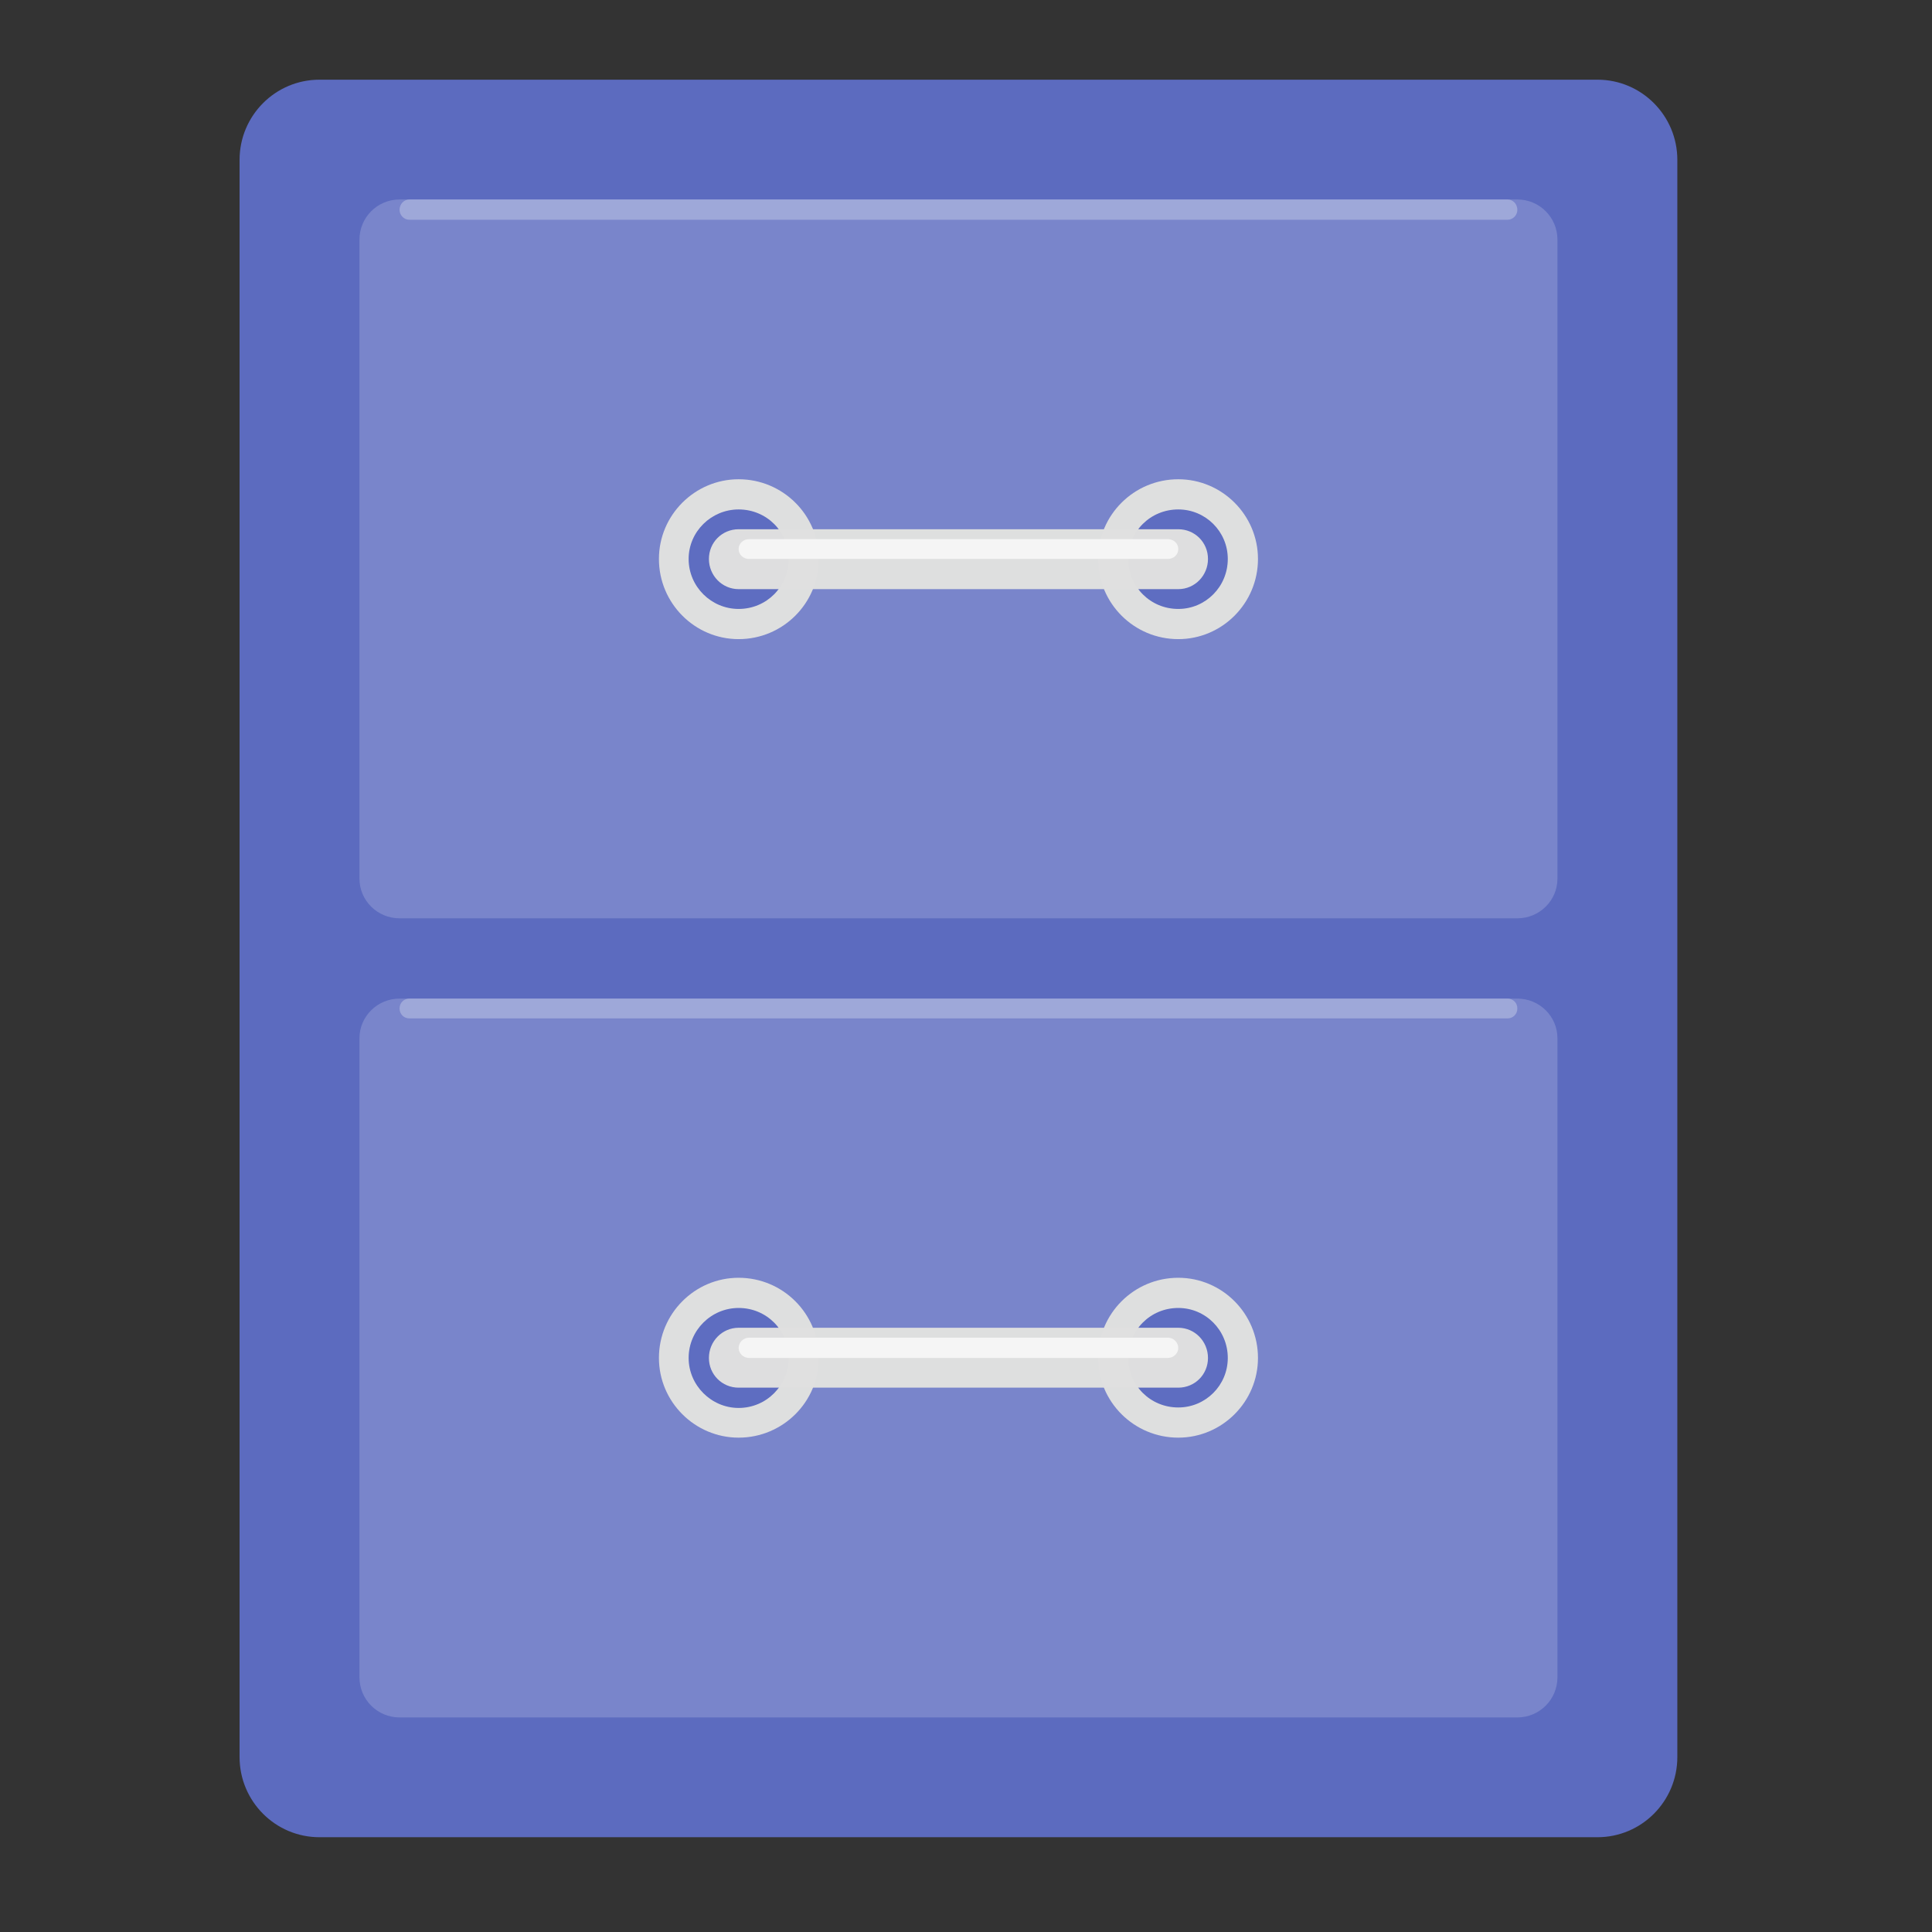 
<svg xmlns="http://www.w3.org/2000/svg" xmlns:xlink="http://www.w3.org/1999/xlink" width="16px" height="16px" viewBox="0 0 16 16" version="1.1">
<rect x="0" y="0" width="16" height="16" fill="#333333" stroke="none"/>
<defs>
<filter id="alpha" filterUnits="objectBoundingBox" x="0%" y="0%" width="100%" height="100%">
  <feColorMatrix type="matrix" in="SourceGraphic" values="0 0 0 0 1 0 0 0 0 1 0 0 0 0 1 0 0 0 1 0"/>
</filter>
<mask id="mask0">
  <g filter="url(#alpha)">
<rect x="0" y="0" width="16" height="16" style="fill:rgb(0%,0%,0%);fill-opacity:0.986;stroke:none;"/>
  </g>
</mask>
<clipPath id="clip1">
  <rect x="0" y="0" width="16" height="16"/>
</clipPath>
<g id="surface5" clip-path="url(#clip1)">
<path style=" stroke:none;fill-rule:nonzero;fill:rgb(36.078%,41.961%,75.294%);fill-opacity:1;" d="M 2.645 0.66 L 13.23 0.66 C 13.594 0.66 13.891 0.957 13.891 1.324 L 13.891 14.551 C 13.891 14.918 13.594 15.215 13.23 15.215 L 2.645 15.215 C 2.281 15.215 1.984 14.918 1.984 14.551 L 1.984 1.324 C 1.984 0.957 2.281 0.66 2.645 0.66 Z M 2.645 0.66 "/>
</g>
<mask id="mask1">
  <g filter="url(#alpha)">
<rect x="0" y="0" width="16" height="16" style="fill:rgb(0%,0%,0%);fill-opacity:0.986;stroke:none;"/>
  </g>
</mask>
<clipPath id="clip2">
  <rect x="0" y="0" width="16" height="16"/>
</clipPath>
<g id="surface8" clip-path="url(#clip2)">
<path style=" stroke:none;fill-rule:nonzero;fill:rgb(47.451%,52.549%,79.608%);fill-opacity:1;" d="M 3.309 1.652 L 12.566 1.652 C 12.75 1.652 12.898 1.801 12.898 1.984 L 12.898 7.277 C 12.898 7.457 12.75 7.605 12.566 7.605 L 3.309 7.605 C 3.125 7.605 2.977 7.457 2.977 7.277 L 2.977 1.984 C 2.977 1.801 3.125 1.652 3.309 1.652 Z M 3.309 1.652 "/>
</g>
<mask id="mask2">
  <g filter="url(#alpha)">
<rect x="0" y="0" width="16" height="16" style="fill:rgb(0%,0%,0%);fill-opacity:0.986;stroke:none;"/>
  </g>
</mask>
<clipPath id="clip3">
  <rect x="0" y="0" width="16" height="16"/>
</clipPath>
<g id="surface11" clip-path="url(#clip3)">
<path style=" stroke:none;fill-rule:nonzero;fill:rgb(47.451%,52.549%,79.608%);fill-opacity:1;" d="M 3.309 8.27 L 12.566 8.27 C 12.75 8.27 12.898 8.418 12.898 8.598 L 12.898 13.891 C 12.898 14.074 12.75 14.223 12.566 14.223 L 3.309 14.223 C 3.125 14.223 2.977 14.074 2.977 13.891 L 2.977 8.598 C 2.977 8.418 3.125 8.27 3.309 8.27 Z M 3.309 8.27 "/>
</g>
<mask id="mask3">
  <g filter="url(#alpha)">
<rect x="0" y="0" width="16" height="16" style="fill:rgb(0%,0%,0%);fill-opacity:0.986;stroke:none;"/>
  </g>
</mask>
<clipPath id="clip4">
  <rect x="0" y="0" width="16" height="16"/>
</clipPath>
<g id="surface14" clip-path="url(#clip4)">
<path style=" stroke:none;fill-rule:nonzero;fill:rgb(87.843%,87.843%,87.843%);fill-opacity:1;" d="M 6.117 3.969 C 6.484 3.969 6.781 4.266 6.781 4.629 C 6.781 4.996 6.484 5.293 6.117 5.293 C 5.754 5.293 5.457 4.996 5.457 4.629 C 5.457 4.266 5.754 3.969 6.117 3.969 Z M 6.117 3.969 "/>
</g>
<mask id="mask4">
  <g filter="url(#alpha)">
<rect x="0" y="0" width="16" height="16" style="fill:rgb(0%,0%,0%);fill-opacity:0.986;stroke:none;"/>
  </g>
</mask>
<clipPath id="clip5">
  <rect x="0" y="0" width="16" height="16"/>
</clipPath>
<g id="surface17" clip-path="url(#clip5)">
<path style=" stroke:none;fill-rule:nonzero;fill:rgb(36.078%,41.961%,75.294%);fill-opacity:1;" d="M 6.117 4.219 C 6.348 4.219 6.531 4.402 6.531 4.629 C 6.531 4.859 6.348 5.043 6.117 5.043 C 5.891 5.043 5.703 4.859 5.703 4.629 C 5.703 4.402 5.891 4.219 6.117 4.219 Z M 6.117 4.219 "/>
</g>
<mask id="mask5">
  <g filter="url(#alpha)">
<rect x="0" y="0" width="16" height="16" style="fill:rgb(0%,0%,0%);fill-opacity:0.986;stroke:none;"/>
  </g>
</mask>
<clipPath id="clip6">
  <rect x="0" y="0" width="16" height="16"/>
</clipPath>
<g id="surface20" clip-path="url(#clip6)">
<path style=" stroke:none;fill-rule:nonzero;fill:rgb(87.843%,87.843%,87.843%);fill-opacity:1;" d="M 9.758 3.969 C 10.121 3.969 10.418 4.266 10.418 4.629 C 10.418 4.996 10.121 5.293 9.758 5.293 C 9.391 5.293 9.094 4.996 9.094 4.629 C 9.094 4.266 9.391 3.969 9.758 3.969 Z M 9.758 3.969 "/>
</g>
<mask id="mask6">
  <g filter="url(#alpha)">
<rect x="0" y="0" width="16" height="16" style="fill:rgb(0%,0%,0%);fill-opacity:0.986;stroke:none;"/>
  </g>
</mask>
<clipPath id="clip7">
  <rect x="0" y="0" width="16" height="16"/>
</clipPath>
<g id="surface23" clip-path="url(#clip7)">
<path style=" stroke:none;fill-rule:nonzero;fill:rgb(36.078%,41.961%,75.294%);fill-opacity:1;" d="M 9.758 4.219 C 9.984 4.219 10.168 4.402 10.168 4.629 C 10.168 4.859 9.984 5.043 9.758 5.043 C 9.527 5.043 9.344 4.859 9.344 4.629 C 9.344 4.402 9.527 4.219 9.758 4.219 Z M 9.758 4.219 "/>
</g>
<mask id="mask7">
  <g filter="url(#alpha)">
<rect x="0" y="0" width="16" height="16" style="fill:rgb(0%,0%,0%);fill-opacity:0.986;stroke:none;"/>
  </g>
</mask>
<clipPath id="clip8">
  <rect x="0" y="0" width="16" height="16"/>
</clipPath>
<g id="surface26" clip-path="url(#clip8)">
<path style=" stroke:none;fill-rule:nonzero;fill:rgb(87.843%,87.843%,87.843%);fill-opacity:1;" d="M 6.117 4.383 L 9.758 4.383 C 9.895 4.383 10.004 4.492 10.004 4.629 C 10.004 4.766 9.895 4.879 9.758 4.879 L 6.117 4.879 C 5.98 4.879 5.871 4.766 5.871 4.629 C 5.871 4.492 5.98 4.383 6.117 4.383 Z M 6.117 4.383 "/>
</g>
<mask id="mask8">
  <g filter="url(#alpha)">
<rect x="0" y="0" width="16" height="16" style="fill:rgb(0%,0%,0%);fill-opacity:0.986;stroke:none;"/>
  </g>
</mask>
<clipPath id="clip9">
  <rect x="0" y="0" width="16" height="16"/>
</clipPath>
<g id="surface29" clip-path="url(#clip9)">
<path style=" stroke:none;fill-rule:nonzero;fill:rgb(87.843%,87.843%,87.843%);fill-opacity:1;" d="M 6.117 10.582 C 6.484 10.582 6.781 10.879 6.781 11.246 C 6.781 11.609 6.484 11.906 6.117 11.906 C 5.754 11.906 5.457 11.609 5.457 11.246 C 5.457 10.879 5.754 10.582 6.117 10.582 Z M 6.117 10.582 "/>
</g>
<mask id="mask9">
  <g filter="url(#alpha)">
<rect x="0" y="0" width="16" height="16" style="fill:rgb(0%,0%,0%);fill-opacity:0.986;stroke:none;"/>
  </g>
</mask>
<clipPath id="clip10">
  <rect x="0" y="0" width="16" height="16"/>
</clipPath>
<g id="surface32" clip-path="url(#clip10)">
<path style=" stroke:none;fill-rule:nonzero;fill:rgb(36.078%,41.961%,75.294%);fill-opacity:1;" d="M 6.117 10.832 C 6.348 10.832 6.531 11.016 6.531 11.246 C 6.531 11.473 6.348 11.66 6.117 11.66 C 5.891 11.66 5.703 11.473 5.703 11.246 C 5.703 11.016 5.891 10.832 6.117 10.832 Z M 6.117 10.832 "/>
</g>
<mask id="mask10">
  <g filter="url(#alpha)">
<rect x="0" y="0" width="16" height="16" style="fill:rgb(0%,0%,0%);fill-opacity:0.986;stroke:none;"/>
  </g>
</mask>
<clipPath id="clip11">
  <rect x="0" y="0" width="16" height="16"/>
</clipPath>
<g id="surface35" clip-path="url(#clip11)">
<path style=" stroke:none;fill-rule:nonzero;fill:rgb(87.843%,87.843%,87.843%);fill-opacity:1;" d="M 9.758 10.582 C 10.121 10.582 10.418 10.879 10.418 11.246 C 10.418 11.609 10.121 11.906 9.758 11.906 C 9.391 11.906 9.094 11.609 9.094 11.246 C 9.094 10.879 9.391 10.582 9.758 10.582 Z M 9.758 10.582 "/>
</g>
<mask id="mask11">
  <g filter="url(#alpha)">
<rect x="0" y="0" width="16" height="16" style="fill:rgb(0%,0%,0%);fill-opacity:0.986;stroke:none;"/>
  </g>
</mask>
<clipPath id="clip12">
  <rect x="0" y="0" width="16" height="16"/>
</clipPath>
<g id="surface38" clip-path="url(#clip12)">
<path style=" stroke:none;fill-rule:nonzero;fill:rgb(36.078%,41.961%,75.294%);fill-opacity:1;" d="M 9.758 10.832 C 9.984 10.832 10.168 11.016 10.168 11.246 C 10.168 11.473 9.984 11.656 9.758 11.656 C 9.527 11.656 9.344 11.473 9.344 11.246 C 9.344 11.016 9.527 10.832 9.758 10.832 Z M 9.758 10.832 "/>
</g>
<mask id="mask12">
  <g filter="url(#alpha)">
<rect x="0" y="0" width="16" height="16" style="fill:rgb(0%,0%,0%);fill-opacity:0.986;stroke:none;"/>
  </g>
</mask>
<clipPath id="clip13">
  <rect x="0" y="0" width="16" height="16"/>
</clipPath>
<g id="surface41" clip-path="url(#clip13)">
<path style=" stroke:none;fill-rule:nonzero;fill:rgb(87.843%,87.843%,87.843%);fill-opacity:1;" d="M 6.117 10.996 L 9.758 10.996 C 9.895 10.996 10.004 11.109 10.004 11.246 C 10.004 11.383 9.895 11.492 9.758 11.492 L 6.117 11.492 C 5.98 11.492 5.871 11.383 5.871 11.246 C 5.871 11.109 5.98 10.996 6.117 10.996 Z M 6.117 10.996 "/>
</g>
<mask id="mask13">
  <g filter="url(#alpha)">
<rect x="0" y="0" width="16" height="16" style="fill:rgb(0%,0%,0%);fill-opacity:0.986;stroke:none;"/>
  </g>
</mask>
<clipPath id="clip14">
  <rect x="0" y="0" width="16" height="16"/>
</clipPath>
<g id="surface44" clip-path="url(#clip14)">
<path style=" stroke:none;fill-rule:nonzero;fill:rgb(96.078%,96.078%,96.078%);fill-opacity:1;" d="M 6.203 4.465 L 9.672 4.465 C 9.719 4.465 9.758 4.5 9.758 4.547 C 9.758 4.594 9.719 4.629 9.672 4.629 L 6.203 4.629 C 6.156 4.629 6.117 4.594 6.117 4.547 C 6.117 4.5 6.156 4.465 6.203 4.465 Z M 6.203 4.465 "/>
</g>
<mask id="mask14">
  <g filter="url(#alpha)">
<rect x="0" y="0" width="16" height="16" style="fill:rgb(0%,0%,0%);fill-opacity:0.986;stroke:none;"/>
  </g>
</mask>
<clipPath id="clip15">
  <rect x="0" y="0" width="16" height="16"/>
</clipPath>
<g id="surface47" clip-path="url(#clip15)">
<path style=" stroke:none;fill-rule:nonzero;fill:rgb(96.078%,96.078%,96.078%);fill-opacity:1;" d="M 6.203 11.078 L 9.672 11.078 C 9.719 11.078 9.758 11.117 9.758 11.164 C 9.758 11.207 9.719 11.246 9.672 11.246 L 6.203 11.246 C 6.156 11.246 6.117 11.207 6.117 11.164 C 6.117 11.117 6.156 11.078 6.203 11.078 Z M 6.203 11.078 "/>
</g>
<mask id="mask15">
  <g filter="url(#alpha)">
<rect x="0" y="0" width="16" height="16" style="fill:rgb(0%,0%,0%);fill-opacity:0.986;stroke:none;"/>
  </g>
</mask>
<clipPath id="clip16">
  <rect x="0" y="0" width="16" height="16"/>
</clipPath>
<g id="surface50" clip-path="url(#clip16)">
<path style=" stroke:none;fill-rule:nonzero;fill:rgb(62.353%,65.882%,85.49%);fill-opacity:1;" d="M 3.391 8.27 L 12.484 8.27 C 12.531 8.27 12.566 8.305 12.566 8.352 C 12.566 8.398 12.531 8.434 12.484 8.434 L 3.391 8.434 C 3.344 8.434 3.309 8.398 3.309 8.352 C 3.309 8.305 3.344 8.27 3.391 8.27 Z M 3.391 8.27 "/>
</g>
<mask id="mask16">
  <g filter="url(#alpha)">
<rect x="0" y="0" width="16" height="16" style="fill:rgb(0%,0%,0%);fill-opacity:0.986;stroke:none;"/>
  </g>
</mask>
<clipPath id="clip17">
  <rect x="0" y="0" width="16" height="16"/>
</clipPath>
<g id="surface53" clip-path="url(#clip17)">
<path style=" stroke:none;fill-rule:nonzero;fill:rgb(62.353%,65.882%,85.49%);fill-opacity:1;" d="M 3.391 1.652 L 12.484 1.652 C 12.531 1.652 12.566 1.691 12.566 1.738 C 12.566 1.781 12.531 1.82 12.484 1.82 L 3.391 1.82 C 3.344 1.82 3.309 1.781 3.309 1.738 C 3.309 1.691 3.344 1.652 3.391 1.652 Z M 3.391 1.652 "/>
</g>
</defs>
<g id="surface1">
<use xlink:href="#surface5" mask="url(#mask0)"/>
<use xlink:href="#surface8" mask="url(#mask1)"/>
<use xlink:href="#surface11" mask="url(#mask2)"/>
<use xlink:href="#surface14" mask="url(#mask3)"/>
<use xlink:href="#surface17" mask="url(#mask4)"/>
<use xlink:href="#surface20" mask="url(#mask5)"/>
<use xlink:href="#surface23" mask="url(#mask6)"/>
<use xlink:href="#surface26" mask="url(#mask7)"/>
<use xlink:href="#surface29" mask="url(#mask8)"/>
<use xlink:href="#surface32" mask="url(#mask9)"/>
<use xlink:href="#surface35" mask="url(#mask10)"/>
<use xlink:href="#surface38" mask="url(#mask11)"/>
<use xlink:href="#surface41" mask="url(#mask12)"/>
<use xlink:href="#surface44" mask="url(#mask13)"/>
<use xlink:href="#surface47" mask="url(#mask14)"/>
<use xlink:href="#surface50" mask="url(#mask15)"/>
<use xlink:href="#surface53" mask="url(#mask16)"/>
</g>
</svg>
